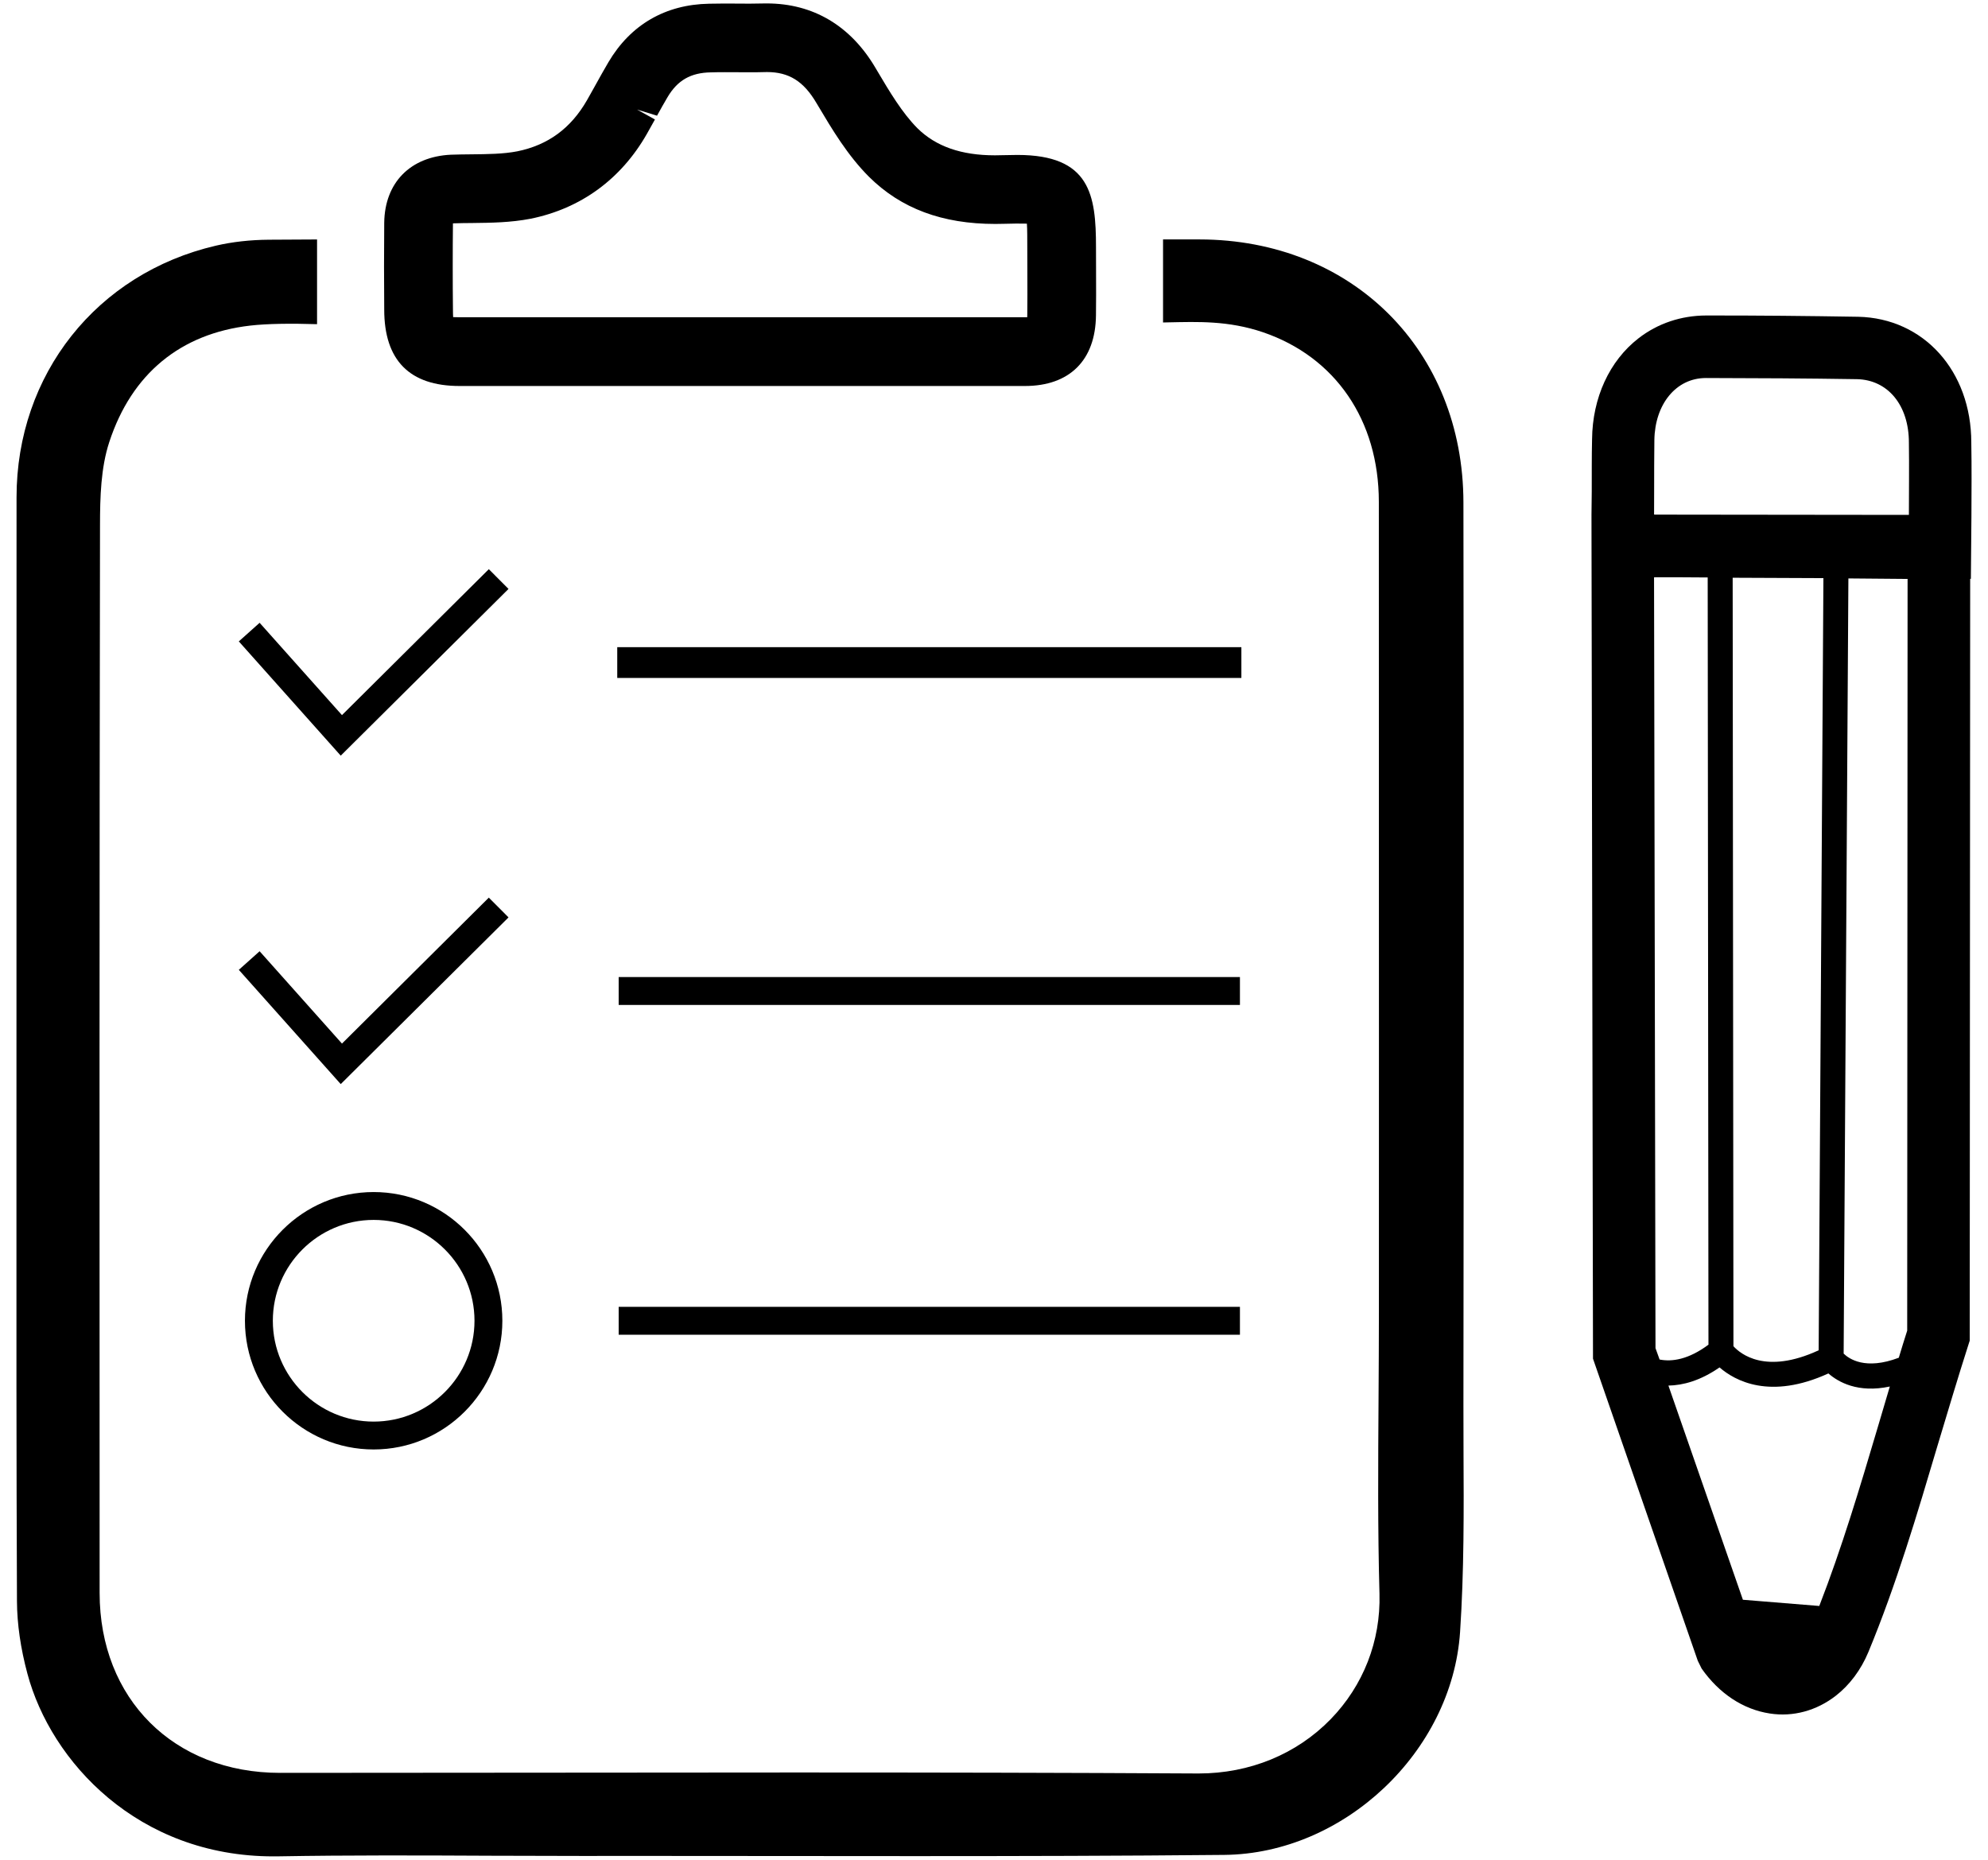 <?xml version="1.0" encoding="UTF-8" standalone="no"?>
<svg width="62px" height="58px" viewBox="0 0 62 58" version="1.1" xmlns="http://www.w3.org/2000/svg" xmlns:xlink="http://www.w3.org/1999/xlink">
    <!-- Generator: Sketch 39.1 (31720) - http://www.bohemiancoding.com/sketch -->
    <title>Group</title>
    <desc>Created with Sketch.</desc>
    <defs></defs>
    <g id="Page-1" stroke="none" stroke-width="1" fill-rule="evenodd">
        <g id="Group">
            <g transform="translate(7, 17)">
                <polygon id="Shape" points="3.627 6.566 8.827 1.399 8.859 1.367 8.245 0.751 3.665 5.302 1.127 2.457 1.097 2.423 0.448 3.003 3.595 6.531"></polygon>
                <polygon id="Shape" points="3.665 15.546 1.127 12.7 1.097 12.666 0.448 13.246 3.595 16.774 3.627 16.809 8.827 11.643 8.859 11.61 8.245 10.994"></polygon>
                <path d="M4.653,20.176 C2.44,20.176 0.639,21.977 0.639,24.19 C0.639,26.404 2.44,28.204 4.653,28.204 C6.867,28.204 8.667,26.403 8.667,24.19 C8.667,21.976 6.867,20.176 4.653,20.176 L4.653,20.176 Z M7.798,24.19 C7.798,25.924 6.387,27.335 4.653,27.335 C2.919,27.335 1.509,25.924 1.509,24.19 C1.509,22.456 2.92,21.045 4.653,21.045 C6.387,21.045 7.798,22.456 7.798,24.19 L7.798,24.19 Z" id="Shape"></path>
                <rect id="Rectangle-path" x="12.25" y="3.183" width="19.465" height="0.96"></rect>
                <rect id="Rectangle-path" x="12.295" y="13.471" width="19.375" height="0.87"></rect>
                <rect id="Rectangle-path" x="12.295" y="23.756" width="19.375" height="0.87"></rect>
            </g>
            <path d="M57.953,9.879 C56.372,9.853 54.79,9.837 53.211,9.839 C52.433,9.841 51.702,10.083 51.098,10.552 C50.193,11.255 49.664,12.406 49.652,13.7 C49.639,14.243 49.644,14.783 49.642,15.327 L49.634,16.054 L49.635,16.882 L49.681,42.373 L52.949,51.794 L53.069,52.037 C53.616,52.817 54.365,53.312 55.194,53.438 C55.924,53.552 56.656,53.349 57.253,52.885 C57.684,52.55 58.038,52.078 58.269,51.523 C59.139,49.426 59.796,47.207 60.432,45.064 C60.747,44.02 61.055,42.98 61.384,41.954 L61.43,41.81 L61.444,18.05 L61.466,18.053 L61.483,16.104 C61.486,15.332 61.493,14.566 61.479,13.797 C61.476,11.567 59.993,9.924 57.953,9.879 L57.953,9.879 Z M51.63,42.044 L51.585,18.004 L52.324,18.003 L53.257,18.009 L53.258,18.009 L53.282,41.936 C52.657,42.401 52.143,42.475 51.758,42.399 L51.63,42.044 L51.63,42.044 Z M56.719,42.111 L56.719,42.111 C55.055,42.88 54.272,42.216 54.061,41.984 L54.037,18.018 L56.867,18.03 L56.867,18.03 L56.719,42.111 L56.719,42.111 Z M58.562,44.511 C58.011,46.371 57.437,48.288 56.738,50.085 L54.356,49.891 L52.033,43.212 C52.49,43.203 53.03,43.06 53.627,42.645 C54.108,43.061 55.2,43.665 57.022,42.833 C57.328,43.099 57.939,43.454 58.938,43.241 C58.813,43.665 58.688,44.088 58.562,44.511 L58.562,44.511 Z M59.48,41.498 C59.39,41.776 59.304,42.059 59.218,42.343 C58.173,42.74 57.663,42.375 57.5,42.216 L57.498,42.214 L57.646,18.039 L59.492,18.055 L59.48,41.498 L59.48,41.498 Z M59.533,13.807 C59.544,14.559 59.533,15.308 59.533,16.058 L52.397,16.05 L51.586,16.048 L51.588,15.326 C51.588,14.792 51.589,14.259 51.595,13.721 C51.612,12.612 52.266,11.788 53.205,11.789 C54.778,11.792 56.344,11.8 57.914,11.825 C58.879,11.846 59.535,12.64 59.533,13.807 L59.533,13.807 Z" id="Shape"></path>
            <path d="M0.516,15.509 L0.513,36.602 C0.511,41.048 0.51,45.496 0.529,49.942 C0.533,50.645 0.642,51.404 0.855,52.197 C1.589,54.94 4.302,57.893 8.523,57.894 L8.675,57.893 C10.871,57.855 13.081,57.863 15.286,57.874 C16.245,57.878 17.203,57.881 18.162,57.881 L19.921,57.88 L28.535,57.886 C31.751,57.886 34.966,57.879 38.181,57.848 C41.914,57.813 45.282,54.633 45.535,50.903 C45.662,49.014 45.652,47.044 45.643,45.306 L45.64,43.814 C45.65,34.432 45.655,25.05 45.64,15.671 C45.633,10.924 42.173,7.473 37.411,7.467 L36.272,7.467 L36.272,10.057 L36.448,10.053 C37.336,10.036 38.307,9.993 39.393,10.363 C41.651,11.135 43,13.11 43.002,15.646 L43.005,32.5 L43.004,40.927 C43.004,41.818 42.998,42.709 42.993,43.6 C42.98,45.63 42.966,47.686 43.022,49.707 C43.062,51.178 42.52,52.566 41.5,53.616 C40.438,54.707 38.975,55.309 37.38,55.309 C33.174,55.285 28.971,55.278 24.769,55.278 L8.733,55.29 C5.422,55.29 3.108,52.983 3.107,49.68 C3.102,38.575 3.1,27.472 3.119,16.369 C3.12,15.504 3.144,14.591 3.408,13.786 C4.105,11.659 5.627,10.403 7.806,10.154 C8.327,10.094 9.072,10.084 9.888,10.11 L9.888,7.468 L8.388,7.476 C7.8,7.48 7.243,7.543 6.731,7.662 C3.014,8.527 0.516,11.68 0.516,15.509 L0.516,15.509 Z" id="Shape"></path>
            <path d="M34.183,8.463 L34.181,7.708 C34.181,6.079 34,4.832 31.73,4.832 C31.582,4.832 31.42,4.835 31.249,4.84 L31.03,4.844 C29.979,4.844 29.188,4.567 28.614,4.001 C28.135,3.52 27.739,2.853 27.356,2.206 L27.304,2.118 C26.529,0.802 25.359,0.107 23.913,0.107 L23.811,0.108 C23.665,0.112 23.519,0.114 23.376,0.114 L22.601,0.11 C22.435,0.11 22.269,0.112 22.115,0.116 C20.753,0.14 19.668,0.768 18.978,1.935 C18.838,2.171 18.707,2.409 18.575,2.646 L18.534,2.72 C18.461,2.853 18.387,2.986 18.31,3.119 C17.806,4.001 17.092,4.524 16.134,4.719 C15.695,4.804 15.21,4.808 14.695,4.813 C14.488,4.815 14.281,4.817 14.059,4.825 C12.794,4.886 11.998,5.698 11.983,6.948 C11.975,7.738 11.975,8.877 11.983,9.656 C11.983,11.237 12.774,12.038 14.333,12.038 L31.963,12.038 C33.358,12.038 34.166,11.234 34.18,9.836 C34.186,9.459 34.185,8.943 34.183,8.463 L34.183,8.463 Z M19.868,3.417 L20.491,3.608 C20.598,3.415 20.705,3.22 20.821,3.026 C21.13,2.505 21.542,2.267 22.168,2.257 C22.312,2.252 22.457,2.251 22.601,2.251 L23.373,2.254 C23.538,2.254 23.703,2.253 23.919,2.247 C24.603,2.247 25.063,2.534 25.46,3.209 L25.514,3.299 C25.945,4.025 26.433,4.846 27.103,5.515 C28.1,6.504 29.385,6.984 31.04,6.984 L31.303,6.98 C31.579,6.971 31.827,6.97 32.026,6.975 C32.038,7.152 32.038,7.432 32.038,7.708 L32.04,8.467 C32.042,8.934 32.043,9.437 32.038,9.808 C32.038,9.84 32.037,9.869 32.036,9.893 C32.015,9.893 31.991,9.894 31.963,9.894 L14.333,9.894 C14.246,9.894 14.181,9.892 14.132,9.89 C14.129,9.833 14.126,9.753 14.126,9.642 C14.117,8.865 14.117,7.747 14.126,6.97 L14.126,6.966 C14.133,6.965 14.139,6.965 14.147,6.965 C14.335,6.958 14.525,6.957 14.733,6.955 C15.316,6.948 15.918,6.943 16.55,6.821 C18.111,6.504 19.363,5.592 20.169,4.185 L20.426,3.726 L19.868,3.417 L19.868,3.417 Z" id="Shape"></path>
        </g>
    </g>
</svg>
